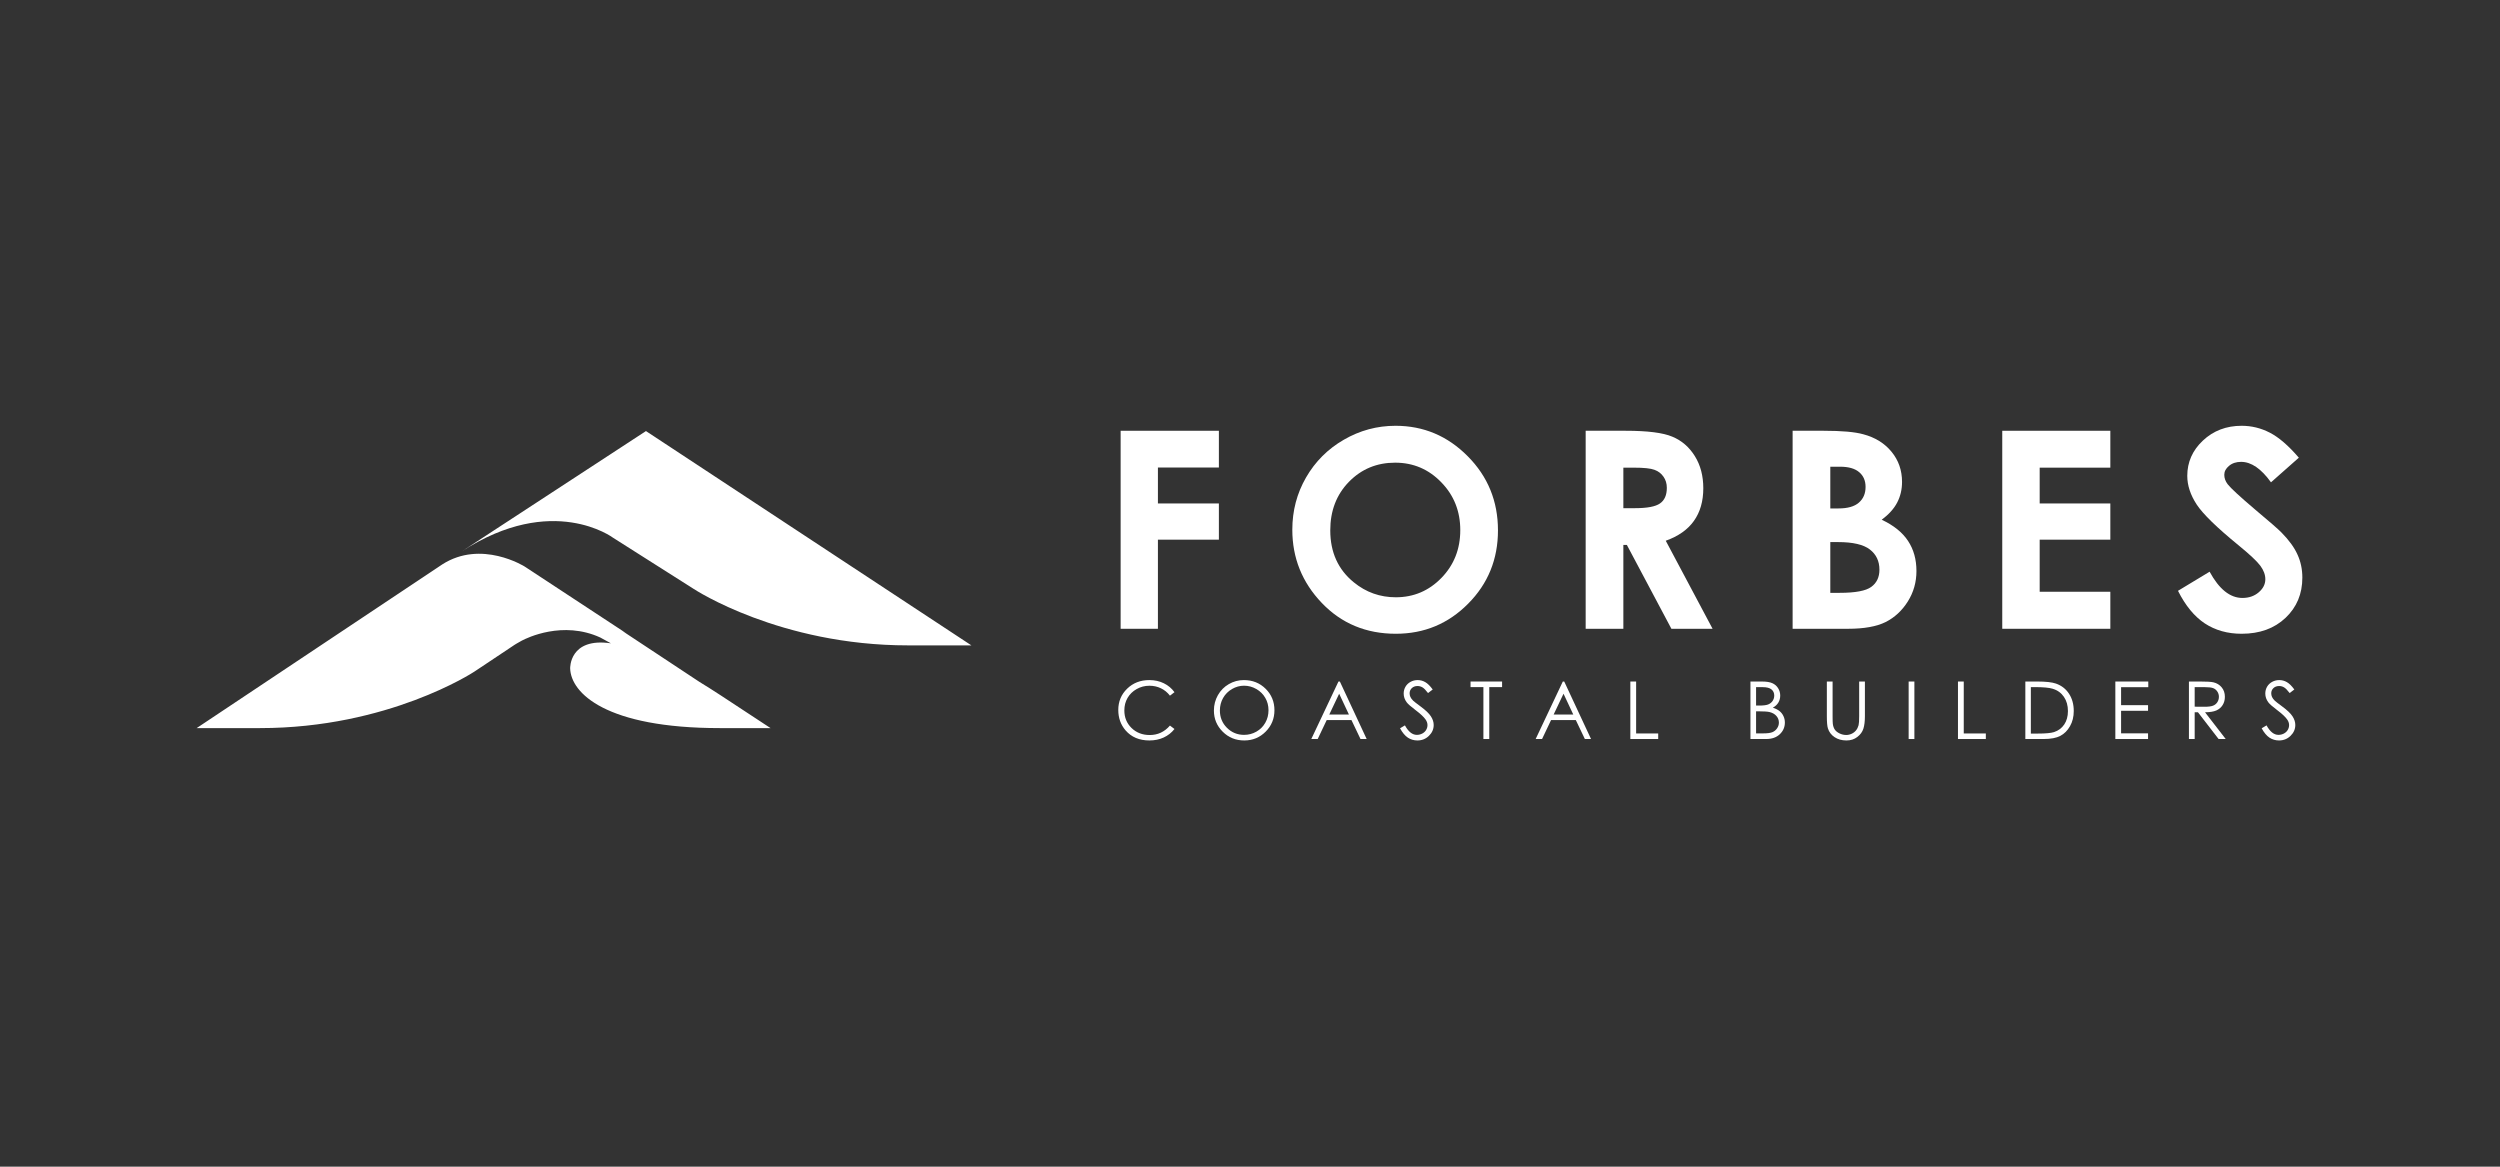 <?xml version="1.0" encoding="UTF-8" standalone="no"?>
<!DOCTYPE svg PUBLIC "-//W3C//DTD SVG 1.1//EN" "http://www.w3.org/Graphics/SVG/1.1/DTD/svg11.dtd">
<svg width="100%" height="100%" viewBox="0 0 4500 2100" version="1.1" xmlns="http://www.w3.org/2000/svg" xmlns:xlink="http://www.w3.org/1999/xlink" xml:space="preserve" xmlns:serif="http://www.serif.com/" style="fill-rule:evenodd;clip-rule:evenodd;stroke-linejoin:round;stroke-miterlimit:2;">
    <rect x="0" y="0" width="4500" height="2100" fill="#333333" stroke="none"/>
    <g transform="matrix(1,0,0,1,-3250,-11050)">
        <g id="W_MainRectangle" transform="matrix(1.5,0,0,0.7,-1562.5,11050)">
            <rect x="3208.33" y="0" width="3000" height="3000" style="fill:none;"/>
            <g transform="matrix(1.62,0,0,3.472,2636.02,-4633.86)">
                <g transform="matrix(3.234,0,0,3.234,438.018,995.306)">
                    <path d="M230.476,203.576L252.979,203.576L252.979,211.992L239.015,211.992L239.015,220.223L252.979,220.223L252.979,228.515L239.015,228.515L239.015,248.923L230.476,248.923L230.476,203.576Z" style="fill:white;fill-rule:nonzero;"/>
                    <path d="M293.445,202.435C299.857,202.435 305.364,204.758 309.968,209.402C314.592,214.047 316.904,219.709 316.904,226.388C316.904,233.006 314.623,238.606 310.06,243.189C305.519,247.772 300,250.064 293.506,250.064C286.704,250.064 281.052,247.71 276.551,243.004C272.05,238.298 269.8,232.708 269.8,226.234C269.8,221.898 270.848,217.911 272.944,214.273C275.041,210.635 277.918,207.758 281.576,205.641C285.255,203.504 289.211,202.435 293.445,202.435ZM293.352,210.882C289.16,210.882 285.635,212.341 282.778,215.26C279.922,218.178 278.493,221.887 278.493,226.388C278.493,231.403 280.292,235.369 283.888,238.288C286.683,240.569 289.889,241.709 293.506,241.709C297.596,241.709 301.079,240.23 303.957,237.27C306.834,234.311 308.272,230.663 308.272,226.327C308.272,222.011 306.824,218.363 303.926,215.383C301.028,212.382 297.503,210.882 293.352,210.882Z" style="fill:white;fill-rule:nonzero;"/>
                    <path d="M336.992,203.576L346.148,203.576C351.163,203.576 354.728,204.028 356.845,204.932C358.982,205.816 360.699,207.296 361.993,209.372C363.288,211.447 363.935,213.903 363.935,216.739C363.935,219.719 363.216,222.216 361.777,224.23C360.359,226.224 358.212,227.734 355.335,228.762L366.062,248.923L356.629,248.923L346.425,229.718L345.624,229.718L345.624,248.923L336.992,248.923L336.992,203.576ZM345.624,221.302L348.337,221.302C351.091,221.302 352.981,220.942 354.009,220.223C355.057,219.503 355.581,218.311 355.581,216.647C355.581,215.66 355.324,214.807 354.811,214.088C354.297,213.348 353.608,212.824 352.745,212.516C351.882,212.187 350.299,212.023 347.998,212.023L345.624,212.023L345.624,221.302Z" style="fill:white;fill-rule:nonzero;"/>
                    <path d="M384.394,248.923L384.394,203.576L391.515,203.576C395.646,203.576 398.667,203.843 400.578,204.378C403.291,205.097 405.449,206.433 407.052,208.385C408.655,210.337 409.456,212.639 409.456,215.29C409.456,217.017 409.086,218.589 408.346,220.007C407.627,221.404 406.445,222.72 404.801,223.953C407.555,225.248 409.569,226.871 410.843,228.824C412.118,230.755 412.755,233.047 412.755,235.698C412.755,238.246 412.097,240.569 410.782,242.665C409.466,244.761 407.771,246.333 405.695,247.382C403.619,248.409 400.753,248.923 397.094,248.923L384.394,248.923ZM393.025,211.807L393.025,221.363L394.906,221.363C397.002,221.363 398.554,220.921 399.561,220.038C400.588,219.154 401.102,217.952 401.102,216.431C401.102,215.013 400.619,213.893 399.653,213.071C398.687,212.228 397.218,211.807 395.245,211.807L393.025,211.807ZM393.025,229.07L393.025,240.692L395.183,240.692C398.759,240.692 401.164,240.24 402.397,239.336C403.65,238.431 404.277,237.116 404.277,235.39C404.277,233.437 403.548,231.896 402.088,230.766C400.629,229.635 398.204,229.07 394.813,229.07L393.025,229.07Z" style="fill:white;fill-rule:nonzero;"/>
                    <path d="M432.411,203.576L457.166,203.576L457.166,212.023L440.981,212.023L440.981,220.223L457.166,220.223L457.166,228.515L440.981,228.515L440.981,240.445L457.166,240.445L457.166,248.923L432.411,248.923L432.411,203.576Z" style="fill:white;fill-rule:nonzero;"/>
                    <path d="M500.343,209.741L493.962,215.383C491.722,212.259 489.441,210.697 487.119,210.697C485.988,210.697 485.063,211.005 484.344,211.622C483.625,212.218 483.265,212.896 483.265,213.657C483.265,214.417 483.522,215.136 484.036,215.814C484.735,216.719 486.841,218.661 490.355,221.641C493.644,224.395 495.637,226.131 496.336,226.851C498.083,228.618 499.316,230.314 500.035,231.937C500.775,233.54 501.145,235.297 501.145,237.209C501.145,240.928 499.861,244.001 497.292,246.426C494.723,248.851 491.373,250.064 487.242,250.064C484.015,250.064 481.2,249.272 478.795,247.69C476.411,246.107 474.366,243.621 472.661,240.23L479.905,235.852C482.083,239.86 484.591,241.863 487.427,241.863C488.907,241.863 490.15,241.432 491.157,240.569C492.164,239.706 492.667,238.709 492.667,237.578C492.667,236.551 492.287,235.523 491.527,234.496C490.766,233.468 489.092,231.896 486.502,229.779C481.57,225.751 478.384,222.648 476.946,220.469C475.507,218.27 474.788,216.082 474.788,213.903C474.788,210.759 475.98,208.067 478.364,205.826C480.768,203.566 483.728,202.435 487.242,202.435C489.503,202.435 491.65,202.959 493.685,204.008C495.74,205.056 497.959,206.967 500.343,209.741Z" style="fill:white;fill-rule:nonzero;"/>
                </g>
                <g transform="matrix(0.736,0,0,0.736,351.828,881.953)">
                    <path d="M526.595,1260.02C522.254,1262.38 519.773,1263.99 519.773,1263.99L479.402,1290.89L479.391,1290.9C478.268,1291.64 392.689,1347.73 263.71,1347.73L199.904,1347.73L445.079,1184.35C445.742,1183.9 446.407,1183.46 447.071,1183.02C486.454,1157.73 529.954,1185.12 529.954,1185.12L632.113,1252.23C630.812,1251.38 629.496,1250.59 628.168,1249.85L706.023,1301.3C712.596,1305.3 719.5,1309.66 726.752,1314.41C727.404,1314.84 728.057,1315.27 728.712,1315.69L777.477,1347.73L726.474,1347.73C611.804,1347.73 576.52,1312.53 575.807,1287.65C575.807,1287.65 574.819,1256.26 616.794,1262.42L606.131,1256.58C568.39,1239.29 532.303,1256.99 527.208,1259.68C527,1259.8 526.795,1259.91 526.595,1260.02ZM466.767,1169.9L652.092,1048.83L979.617,1264.49L915.812,1264.49C786.832,1264.49 701.253,1208.4 700.131,1207.66L700.119,1207.66L618.954,1156.16C618.954,1156.16 558.12,1110.55 466.767,1169.9Z" style="fill:white;"/>
                </g>
                <g transform="matrix(3.196,0,0,3.196,446.822,1005.29)">
                    <path d="M242.941,263.453L241.89,264.259C241.311,263.505 240.613,262.934 239.798,262.548C238.989,262.155 238.099,261.959 237.127,261.959C236.064,261.959 235.08,262.216 234.174,262.729C233.269,263.236 232.565,263.921 232.064,264.785C231.569,265.642 231.322,266.608 231.322,267.683C231.322,269.307 231.877,270.662 232.988,271.749C234.105,272.836 235.512,273.379 237.208,273.379C239.074,273.379 240.634,272.648 241.89,271.187L242.941,271.984C242.277,272.83 241.447,273.485 240.45,273.95C239.46,274.408 238.352,274.638 237.127,274.638C234.796,274.638 232.958,273.862 231.611,272.31C230.482,271 229.918,269.418 229.918,267.565C229.918,265.615 230.6,263.976 231.965,262.647C233.335,261.313 235.05,260.646 237.109,260.646C238.352,260.646 239.475,260.893 240.477,261.388C241.48,261.877 242.301,262.566 242.941,263.453Z" style="fill:white;fill-rule:nonzero;"/>
                    <path d="M259.009,260.646C261.026,260.646 262.713,261.319 264.072,262.665C265.43,264.012 266.11,265.669 266.11,267.637C266.11,269.587 265.43,271.242 264.072,272.6C262.719,273.959 261.068,274.638 259.118,274.638C257.144,274.638 255.477,273.962 254.119,272.609C252.761,271.257 252.081,269.621 252.081,267.701C252.081,266.421 252.389,265.234 253.005,264.142C253.627,263.049 254.472,262.194 255.541,261.579C256.61,260.957 257.766,260.646 259.009,260.646ZM259.073,261.95C258.089,261.95 257.156,262.207 256.274,262.72C255.393,263.233 254.705,263.924 254.21,264.794C253.715,265.663 253.467,266.632 253.467,267.701C253.467,269.282 254.013,270.62 255.106,271.713C256.205,272.799 257.527,273.343 259.073,273.343C260.105,273.343 261.059,273.092 261.935,272.591C262.816,272.09 263.501,271.405 263.99,270.535C264.485,269.666 264.733,268.7 264.733,267.637C264.733,266.581 264.485,265.627 263.99,264.775C263.501,263.918 262.81,263.233 261.917,262.72C261.023,262.207 260.075,261.95 259.073,261.95Z" style="fill:white;fill-rule:nonzero;"/>
                    <path d="M281.273,260.981L287.485,274.303L286.054,274.303L283.962,269.919L278.221,269.919L276.138,274.303L274.652,274.303L280.947,260.981L281.273,260.981ZM281.11,263.806L278.818,268.633L283.374,268.633L281.11,263.806Z" style="fill:white;fill-rule:nonzero;"/>
                    <path d="M295.222,271.821L296.354,271.142C297.151,272.609 298.072,273.343 299.116,273.343C299.563,273.343 299.983,273.24 300.375,273.035C300.767,272.824 301.066,272.543 301.272,272.193C301.477,271.842 301.58,271.471 301.58,271.079C301.58,270.632 301.429,270.194 301.127,269.765C300.71,269.174 299.949,268.461 298.845,267.628C297.734,266.789 297.042,266.182 296.771,265.808C296.3,265.18 296.064,264.501 296.064,263.77C296.064,263.191 296.203,262.662 296.481,262.185C296.759,261.708 297.148,261.334 297.649,261.062C298.156,260.785 298.706,260.646 299.297,260.646C299.925,260.646 300.511,260.803 301.054,261.117C301.604,261.425 302.183,261.995 302.793,262.828L301.706,263.652C301.205,262.988 300.777,262.551 300.42,262.339C300.07,262.128 299.687,262.022 299.27,262.022C298.733,262.022 298.292,262.185 297.948,262.511C297.61,262.837 297.441,263.239 297.441,263.716C297.441,264.006 297.501,264.286 297.622,264.558C297.743,264.83 297.963,265.126 298.283,265.446C298.458,265.615 299.032,266.058 300.004,266.777C301.157,267.628 301.948,268.386 302.376,269.05C302.805,269.714 303.019,270.381 303.019,271.051C303.019,272.017 302.651,272.857 301.915,273.569C301.184,274.282 300.294,274.638 299.243,274.638C298.434,274.638 297.7,274.423 297.042,273.995C296.384,273.56 295.777,272.836 295.222,271.821Z" style="fill:white;fill-rule:nonzero;"/>
                    <path d="M311.562,262.276L311.562,260.981L318.871,260.981L318.871,262.276L315.9,262.276L315.9,274.303L314.542,274.303L314.542,262.276L311.562,262.276Z" style="fill:white;fill-rule:nonzero;"/>
                    <path d="M333.273,260.981L339.486,274.303L338.055,274.303L335.963,269.919L330.221,269.919L328.138,274.303L326.653,274.303L332.947,260.981L333.273,260.981ZM333.11,263.806L330.819,268.633L335.374,268.633L333.11,263.806Z" style="fill:white;fill-rule:nonzero;"/>
                    <path d="M348.599,260.981L349.939,260.981L349.939,273.017L355.056,273.017L355.056,274.303L348.599,274.303L348.599,260.981Z" style="fill:white;fill-rule:nonzero;"/>
                    <path d="M376.435,260.981L379.061,260.981C380.117,260.981 380.93,261.108 381.497,261.361C382.065,261.609 382.511,261.992 382.837,262.511C383.169,263.031 383.335,263.607 383.335,264.241C383.335,264.833 383.191,265.373 382.901,265.862C382.611,266.345 382.185,266.738 381.624,267.04C382.318,267.275 382.852,267.553 383.227,267.873C383.601,268.187 383.891,268.57 384.096,269.023C384.308,269.47 384.413,269.956 384.413,270.481C384.413,271.55 384.021,272.455 383.236,273.198C382.457,273.934 381.409,274.303 380.093,274.303L376.435,274.303L376.435,260.981ZM377.739,262.285L377.739,266.551L378.499,266.551C379.423,266.551 380.102,266.466 380.537,266.297C380.972,266.122 381.316,265.85 381.569,265.482C381.823,265.108 381.95,264.694 381.95,264.241C381.95,263.631 381.736,263.154 381.307,262.81C380.884,262.46 380.208,262.285 379.278,262.285L377.739,262.285ZM377.739,267.891L377.739,272.999L379.387,272.999C380.359,272.999 381.071,272.905 381.524,272.718C381.977,272.525 382.339,272.226 382.611,271.821C382.889,271.417 383.028,270.979 383.028,270.508C383.028,269.916 382.834,269.4 382.448,268.959C382.062,268.519 381.53,268.217 380.854,268.054C380.401,267.945 379.613,267.891 378.49,267.891L377.739,267.891Z" style="fill:white;fill-rule:nonzero;"/>
                    <path d="M394.142,260.981L395.474,260.981L395.474,269.023C395.474,269.977 395.492,270.572 395.528,270.807C395.594,271.332 395.748,271.773 395.99,272.129C396.231,272.479 396.603,272.775 397.104,273.017C397.605,273.252 398.109,273.37 398.616,273.37C399.057,273.37 399.48,273.276 399.884,273.089C400.289,272.902 400.627,272.642 400.898,272.31C401.17,271.978 401.369,271.577 401.496,271.106C401.587,270.768 401.632,270.073 401.632,269.023L401.632,260.981L402.963,260.981L402.963,269.023C402.963,270.212 402.845,271.175 402.61,271.912C402.381,272.642 401.916,273.279 401.215,273.823C400.521,274.366 399.679,274.638 398.689,274.638C397.614,274.638 396.693,274.381 395.926,273.868C395.16,273.355 394.647,272.676 394.387,271.83C394.224,271.311 394.142,270.375 394.142,269.023L394.142,260.981Z" style="fill:white;fill-rule:nonzero;"/>
                    <rect x="413.1" y="260.981" width="1.331" height="13.322" style="fill:white;fill-rule:nonzero;"/>
                    <path d="M424.532,260.981L425.872,260.981L425.872,273.017L430.989,273.017L430.989,274.303L424.532,274.303L424.532,260.981Z" style="fill:white;fill-rule:nonzero;"/>
                    <path d="M440.148,274.303L440.148,260.981L442.91,260.981C444.902,260.981 446.348,261.141 447.248,261.461C448.54,261.914 449.548,262.699 450.273,263.816C451.003,264.932 451.368,266.264 451.368,267.809C451.368,269.144 451.079,270.318 450.499,271.332C449.925,272.347 449.177,273.095 448.253,273.578C447.335,274.061 446.046,274.303 444.386,274.303L440.148,274.303ZM441.425,273.044L442.964,273.044C444.806,273.044 446.082,272.929 446.795,272.7C447.797,272.374 448.585,271.788 449.159,270.943C449.732,270.092 450.019,269.053 450.019,267.827C450.019,266.541 449.708,265.443 449.086,264.531C448.464,263.619 447.598,262.994 446.487,262.656C445.654,262.403 444.28,262.276 442.366,262.276L441.425,262.276L441.425,273.044Z" style="fill:white;fill-rule:nonzero;"/>
                    <path d="M461.007,260.981L468.641,260.981L468.641,262.294L462.338,262.294L462.338,266.46L468.587,266.46L468.587,267.764L462.338,267.764L462.338,272.99L468.587,272.99L468.587,274.303L461.007,274.303L461.007,260.981Z" style="fill:white;fill-rule:nonzero;"/>
                    <path d="M478.063,260.981L480.716,260.981C482.195,260.981 483.198,261.041 483.723,261.162C484.514,261.343 485.157,261.733 485.652,262.33C486.147,262.922 486.395,263.652 486.395,264.522C486.395,265.246 486.222,265.883 485.878,266.433C485.54,266.982 485.054,267.399 484.42,267.683C483.786,267.96 482.911,268.102 481.794,268.108L486.585,274.303L484.936,274.303L480.155,268.108L479.394,268.108L479.394,274.303L478.063,274.303L478.063,260.981ZM479.394,262.285L479.394,266.813L481.685,266.831C482.573,266.831 483.228,266.747 483.65,266.578C484.079,266.409 484.411,266.14 484.647,265.772C484.888,265.397 485.009,264.981 485.009,264.522C485.009,264.075 484.888,263.671 484.647,263.308C484.405,262.94 484.088,262.677 483.696,262.52C483.303,262.363 482.651,262.285 481.74,262.285L479.394,262.285Z" style="fill:white;fill-rule:nonzero;"/>
                    <path d="M494.919,271.821L496.051,271.142C496.848,272.609 497.769,273.343 498.813,273.343C499.26,273.343 499.68,273.24 500.072,273.035C500.465,272.824 500.764,272.543 500.969,272.193C501.174,271.842 501.277,271.471 501.277,271.079C501.277,270.632 501.126,270.194 500.824,269.765C500.407,269.174 499.647,268.461 498.542,267.628C497.431,266.789 496.74,266.182 496.468,265.808C495.997,265.18 495.762,264.501 495.762,263.77C495.762,263.191 495.9,262.662 496.178,262.185C496.456,261.708 496.845,261.334 497.346,261.062C497.854,260.785 498.403,260.646 498.995,260.646C499.623,260.646 500.208,260.803 500.752,261.117C501.301,261.425 501.881,261.995 502.49,262.828L501.404,263.652C500.902,262.988 500.474,262.551 500.118,262.339C499.767,262.128 499.384,262.022 498.967,262.022C498.43,262.022 497.989,262.185 497.645,262.511C497.307,262.837 497.138,263.239 497.138,263.716C497.138,264.006 497.198,264.286 497.319,264.558C497.44,264.83 497.66,265.126 497.98,265.446C498.155,265.615 498.729,266.058 499.701,266.777C500.854,267.628 501.645,268.386 502.074,269.05C502.502,269.714 502.717,270.381 502.717,271.051C502.717,272.017 502.348,272.857 501.612,273.569C500.881,274.282 499.991,274.638 498.94,274.638C498.131,274.638 497.398,274.423 496.74,273.995C496.082,273.56 495.475,272.836 494.919,271.821Z" style="fill:white;fill-rule:nonzero;"/>
                </g>
            </g>
        </g>
    </g>
</svg>
